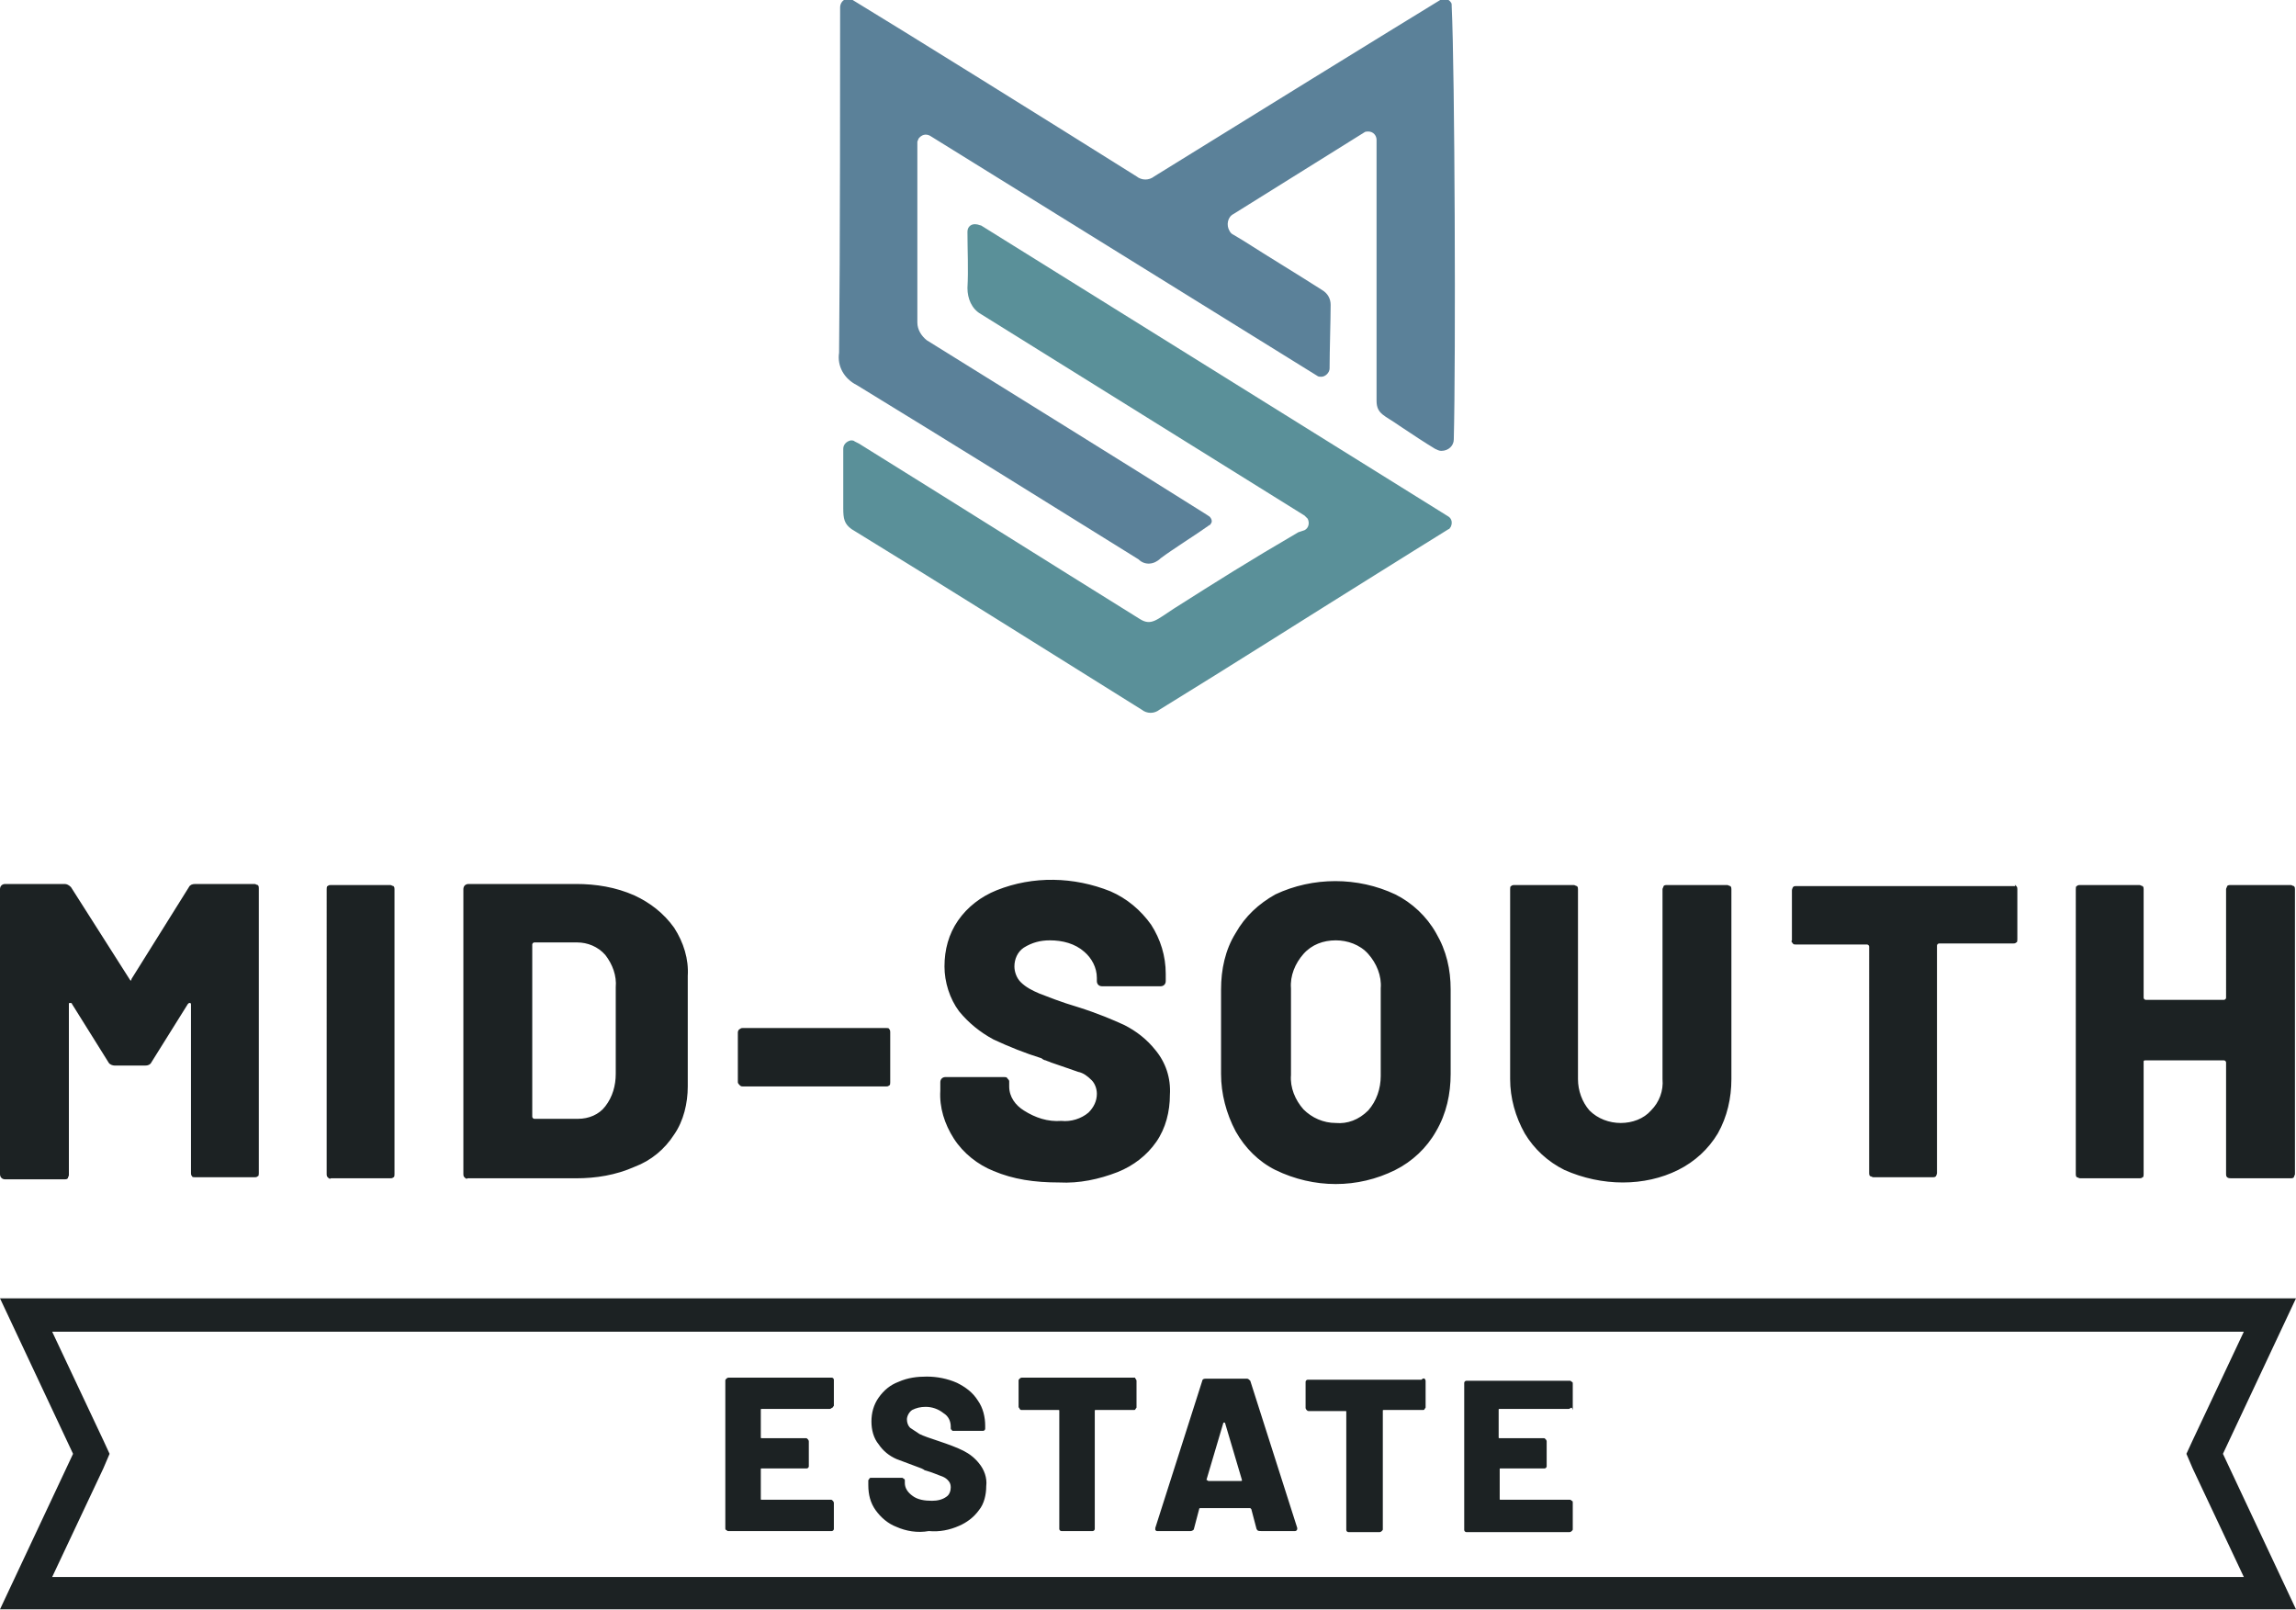 <?xml version="1.0" encoding="utf-8"?>
<!-- Generator: Adobe Illustrator 24.0.0, SVG Export Plug-In . SVG Version: 6.00 Build 0)  -->
<svg version="1.1" id="Layer_1" xmlns="http://www.w3.org/2000/svg" xmlns:xlink="http://www.w3.org/1999/xlink" x="0px" y="0px"
	 viewBox="0 0 220 154.3" style="enable-background:new 0 0 220 154.3;" xml:space="preserve">
<style type="text/css">
	.st0{fill:#5B8199;}
	.st1{fill:#5A9099;}
	.st2{fill:#1C2223;}
</style>
<path class="st0" d="M87.9,13.6c0,3.5,0,12.5,0,17.3c0,0.7,0.4,1.3,0.9,1.7c9,5.6,17.9,11.1,26.8,16.7l0.3,0.2
	c0.2,0.2,0.3,0.5,0.1,0.7c0,0.1-0.1,0.1-0.1,0.1c-1.1,0.8-3.5,2.3-4.7,3.2c-0.6,0.6-1.5,0.7-2.1,0.1c-9-5.6-18-11.2-27-16.7
	c-1.2-0.6-1.9-1.8-1.7-3.1c0.1-9.5,0.1-28,0.1-33.1c0-0.4,0.3-0.8,0.7-0.8c0.2,0,0.3,0,0.5,0.1c4.3,2.6,19.4,12,27.2,16.9
	c0.5,0.4,1.2,0.4,1.7,0c7.9-4.9,23.3-14.4,27.4-16.9c0.4-0.2,0.8-0.1,1,0.2c0.1,0.1,0.1,0.2,0.1,0.4c0.3,6.2,0.4,33.8,0.2,41.5
	c0,0.6-0.5,1.1-1.2,1.1c-0.2,0-0.4-0.1-0.6-0.2c-1-0.6-2.2-1.4-3.4-2.2c-1.4-1-2.2-1.1-2.2-2.4c0-8.3,0-16.5,0-24.8v-0.2
	c0-0.4-0.3-0.8-0.8-0.8c-0.1,0-0.3,0-0.4,0.1l-12.5,7.8c-0.6,0.3-0.7,1.1-0.4,1.6c0.1,0.2,0.2,0.3,0.4,0.4l1,0.6
	c2.5,1.6,5,3.1,7.5,4.7c0.5,0.3,0.8,0.8,0.8,1.4c0,1.5-0.1,4.4-0.1,6.1c0,0.4-0.4,0.8-0.8,0.8c-0.1,0-0.3,0-0.4-0.1L89.1,13
	c-0.4-0.2-0.8-0.1-1.1,0.3C88,13.4,87.9,13.5,87.9,13.6z"/>
<path class="st1" d="M125,50.8c0.4-0.2,0.5-0.7,0.3-1.1c-0.1-0.1-0.2-0.2-0.3-0.3l0,0c-10.3-6.4-20.7-12.9-31-19.3
	c-0.9-0.5-1.3-1.5-1.3-2.5c0.1-1.8,0-3.6,0-5.4l0,0c0-0.5,0.4-0.8,0.9-0.7c0.1,0,0.3,0.1,0.4,0.1l44.8,27.9c0.3,0.2,0.4,0.6,0.2,1
	c-0.1,0.1-0.1,0.2-0.2,0.2c-1.6,1-5,3.1-6.9,4.3c-6.9,4.3-13.8,8.7-20.8,13c-0.5,0.4-1.2,0.4-1.7,0c-9.3-5.8-18.5-11.6-27.8-17.3
	c-0.7-0.5-0.8-1-0.8-2V43c0-0.4,0.3-0.7,0.7-0.8c0.2,0,0.3,0,0.4,0.1l0.4,0.2c9,5.6,17.9,11.2,26.9,16.8c1.1,0.7,1.6,0.1,3.3-1
	c4.1-2.6,7.1-4.5,11.9-7.3L125,50.8z"/>
<path class="st2" d="M18.7,84.7h5.7c0.1,0,0.2,0.1,0.3,0.1c0.1,0.1,0.1,0.2,0.1,0.3v27.3c0,0.1,0,0.3-0.1,0.3
	c-0.1,0.1-0.2,0.1-0.3,0.1h-5.7c-0.1,0-0.3,0-0.3-0.1c-0.1-0.1-0.1-0.2-0.1-0.3V96.3c0-0.1,0-0.2-0.1-0.2s-0.1,0-0.2,0.1l-3.5,5.6
	c-0.1,0.2-0.3,0.3-0.6,0.3H11c-0.2,0-0.5-0.1-0.6-0.3l-3.5-5.6c0-0.1-0.1-0.1-0.2-0.1c-0.1,0-0.1,0-0.1,0.2v16.3
	c0,0.1-0.1,0.2-0.1,0.3c-0.1,0.1-0.2,0.1-0.3,0.1H0.5c-0.3,0-0.5-0.2-0.5-0.5V85.2c0-0.3,0.2-0.5,0.5-0.5c0,0,0,0,0,0h5.7
	c0.2,0,0.4,0.1,0.6,0.3l5.6,8.8c0.1,0.2,0.2,0.2,0.2,0l5.5-8.8C18.2,84.8,18.4,84.7,18.7,84.7z M31.4,112.8
	c-0.1-0.1-0.1-0.2-0.1-0.3V85.2c0-0.1,0-0.3,0.1-0.3c0.1-0.1,0.2-0.1,0.3-0.1h5.7c0.1,0,0.2,0.1,0.3,0.1c0.1,0.1,0.1,0.2,0.1,0.3
	v27.3c0,0.1,0,0.3-0.1,0.3c-0.1,0.1-0.2,0.1-0.3,0.1h-5.7C31.6,113,31.5,112.9,31.4,112.8z M44.5,112.8c-0.1-0.1-0.1-0.2-0.1-0.3
	V85.2c0-0.3,0.2-0.5,0.5-0.5h0h10.3c1.9,0,3.8,0.3,5.6,1.1c1.5,0.7,2.8,1.7,3.8,3.1c0.9,1.4,1.4,3,1.3,4.6v10.6
	c0,1.6-0.4,3.3-1.3,4.6c-0.9,1.4-2.2,2.5-3.8,3.1c-1.8,0.8-3.7,1.1-5.6,1.1H44.8C44.7,113,44.6,112.9,44.5,112.8z M51.2,107.2h4.2
	c1,0,2-0.4,2.6-1.2c0.7-0.9,1-2,1-3.1v-8.3c0.1-1.1-0.3-2.2-1-3.1c-0.7-0.8-1.7-1.2-2.7-1.2h-4.1c-0.1,0-0.2,0.1-0.2,0.2V107
	C51,107.1,51.1,107.2,51.2,107.2C51.2,107.3,51.2,107.3,51.2,107.2z M70.9,104c-0.1-0.1-0.2-0.2-0.2-0.3v-4.8c0-0.1,0.1-0.3,0.2-0.3
	c0.1-0.1,0.2-0.1,0.3-0.1h13.7c0.1,0,0.3,0,0.3,0.1c0.1,0.1,0.1,0.2,0.1,0.3v4.8c0,0.1,0,0.3-0.1,0.3c-0.1,0.1-0.2,0.1-0.3,0.1H71.2
	C71.1,104.1,71,104.1,70.9,104z M95.2,112.2c-1.5-0.6-2.9-1.7-3.8-3.1c-0.9-1.4-1.4-3-1.3-4.6v-0.8c0-0.3,0.2-0.5,0.5-0.5h0h5.6
	c0.1,0,0.3,0,0.3,0.1c0.1,0.1,0.2,0.2,0.2,0.3v0.5c0,1,0.6,1.8,1.4,2.3c1.1,0.7,2.3,1.1,3.6,1c0.9,0.1,1.9-0.2,2.6-0.8
	c0.5-0.5,0.8-1.1,0.8-1.8c0-0.5-0.2-1-0.5-1.3c-0.4-0.4-0.8-0.7-1.3-0.8c-0.6-0.2-1.4-0.5-2.6-0.9c-0.2-0.1-0.3-0.1-0.5-0.2
	c-0.1,0-0.3-0.1-0.4-0.2c-1.6-0.5-3.1-1.1-4.6-1.8c-1.3-0.7-2.4-1.6-3.3-2.7c-0.9-1.2-1.4-2.8-1.4-4.3c0-1.6,0.4-3.1,1.3-4.4
	c0.9-1.3,2.2-2.3,3.7-2.9c3.5-1.4,7.4-1.3,10.9,0.1c1.6,0.7,2.9,1.8,3.9,3.2c0.9,1.4,1.4,3,1.4,4.7V94c0,0.3-0.2,0.5-0.5,0.5h0h-5.6
	c-0.3,0-0.5-0.2-0.5-0.5v0v-0.3c0-1-0.5-1.9-1.2-2.5c-0.9-0.8-2.1-1.1-3.3-1.1c-0.9,0-1.7,0.2-2.5,0.7c-0.6,0.4-0.9,1.1-0.9,1.8
	c0,0.5,0.2,1.1,0.6,1.5c0.5,0.5,1.1,0.8,1.8,1.1c0.8,0.3,2,0.8,3.7,1.3c1.9,0.6,3.3,1.2,4.4,1.7c1.2,0.6,2.2,1.4,3,2.4
	c1,1.2,1.5,2.7,1.4,4.3c0,1.6-0.4,3.2-1.3,4.5c-0.9,1.3-2.2,2.3-3.7,2.9c-1.8,0.7-3.7,1.1-5.6,1C99.1,113.3,97.1,113,95.2,112.2z
	 M122.2,112.1c-1.6-0.8-2.9-2.1-3.8-3.7c-0.9-1.7-1.4-3.6-1.4-5.5v-8.1c0-1.9,0.4-3.8,1.4-5.4c0.9-1.6,2.2-2.8,3.8-3.7
	c3.6-1.7,7.9-1.7,11.5,0c1.6,0.8,3,2.1,3.9,3.7c1,1.7,1.4,3.5,1.4,5.4v8.1c0,1.9-0.4,3.8-1.4,5.5c-0.9,1.6-2.3,2.9-3.9,3.7
	C130.1,113.9,125.9,113.9,122.2,112.1L122.2,112.1z M131.1,106.4c0.8-0.9,1.2-2.1,1.2-3.3v-8.4c0.1-1.2-0.4-2.4-1.2-3.3
	c-0.8-0.9-2-1.3-3.1-1.3c-1.2,0-2.3,0.4-3.1,1.3c-0.8,0.9-1.3,2.1-1.2,3.3v8.3c-0.1,1.2,0.4,2.4,1.2,3.3c0.8,0.8,1.9,1.3,3.1,1.3
	C129.1,107.7,130.2,107.3,131.1,106.4z M149.9,112.1c-1.6-0.8-2.9-2-3.8-3.5c-0.9-1.6-1.4-3.4-1.4-5.2V85.2c0-0.1,0-0.3,0.1-0.3
	c0.1-0.1,0.2-0.1,0.3-0.1h5.7c0.1,0,0.2,0.1,0.3,0.1c0.1,0.1,0.1,0.2,0.1,0.3v18.2c0,1.1,0.4,2.2,1.1,3c0.8,0.8,1.9,1.2,3,1.2
	c1.1,0,2.2-0.4,2.9-1.2c0.8-0.8,1.2-1.9,1.1-3V85.2c0-0.1,0.1-0.2,0.1-0.3c0.1-0.1,0.2-0.1,0.4-0.1h5.7c0.1,0,0.2,0.1,0.3,0.1
	c0.1,0.1,0.1,0.2,0.1,0.3v18.2c0,1.8-0.4,3.6-1.3,5.2c-0.9,1.5-2.2,2.7-3.8,3.5C157.6,113.7,153.5,113.7,149.9,112.1L149.9,112.1z
	 M193.2,84.9c0.1,0.1,0.1,0.2,0.1,0.3V90c0,0.1,0,0.3-0.1,0.3c-0.1,0.1-0.2,0.1-0.3,0.1h-7.1c-0.1,0-0.2,0.1-0.2,0.2c0,0,0,0,0,0
	v21.8c0,0.1-0.1,0.3-0.1,0.3c-0.1,0.1-0.2,0.1-0.3,0.1h-5.7c-0.1,0-0.2-0.1-0.3-0.1c-0.1-0.1-0.1-0.2-0.1-0.3V90.7
	c0-0.1-0.1-0.2-0.2-0.2c0,0,0,0,0,0h-6.8c-0.1,0-0.3,0-0.3-0.1c-0.1-0.1-0.2-0.2-0.1-0.3v-4.8c0-0.1,0.1-0.3,0.1-0.3
	c0.1-0.1,0.2-0.1,0.3-0.1h21C193,84.7,193.1,84.8,193.2,84.9z M213.4,84.9c0.1-0.1,0.2-0.1,0.4-0.1h5.7c0.1,0,0.2,0.1,0.3,0.1
	c0.1,0.1,0.1,0.2,0.1,0.3v27.3c0,0.1-0.1,0.2-0.1,0.3c-0.1,0.1-0.2,0.1-0.3,0.1h-5.7c-0.1,0-0.3,0-0.4-0.1c-0.1-0.1-0.1-0.2-0.1-0.3
	v-10.7c0-0.1-0.1-0.2-0.2-0.2c0,0,0,0,0,0h-7.5c-0.1,0-0.2,0-0.2,0.1c0,0,0,0,0,0.1v10.7c0,0.1,0,0.3-0.1,0.3
	c-0.1,0.1-0.2,0.1-0.3,0.1h-5.7c-0.1,0-0.2-0.1-0.3-0.1c-0.1-0.1-0.1-0.2-0.1-0.3V85.2c0-0.1,0-0.3,0.1-0.3c0.1-0.1,0.2-0.1,0.3-0.1
	h5.7c0.1,0,0.2,0.1,0.3,0.1c0.1,0.1,0.1,0.2,0.1,0.3v10.4c0,0.1,0.1,0.2,0.2,0.2h7.5c0.1,0,0.2-0.1,0.2-0.2c0,0,0,0,0,0V85.2
	C213.3,85.1,213.4,85,213.4,84.9z"/>
<path class="st2" d="M215,127.6l-4.9,10.4l-0.6,1.3l0.6,1.4l4.9,10.4H5l4.9-10.4l0.6-1.4L9.9,138L5,127.6H215 M220,124.4H0l7,14.9
	l-7,14.9h220l-7-14.9L220,124.4L220,124.4z"/>
<path class="st2" d="M79.7,134.9c0,0-0.1,0.1-0.2,0.1H73c-0.1,0-0.1,0-0.1,0.1c0,0,0,0,0,0v2.6c0,0.1,0,0.1,0.1,0.1h4.2
	c0.1,0,0.1,0,0.2,0.1c0,0,0.1,0.1,0.1,0.2v2.4c0,0.1-0.1,0.2-0.2,0.2c0,0,0,0,0,0H73c-0.1,0-0.1,0-0.1,0.1c0,0,0,0,0,0v2.8
	c0,0.1,0,0.1,0.1,0.1h6.6c0.1,0,0.1,0,0.2,0.1c0,0,0.1,0.1,0.1,0.2v2.5c0,0.1-0.1,0.2-0.2,0.2c0,0,0,0,0,0h-9.9
	c-0.1,0-0.1,0-0.2-0.1c-0.1,0-0.1-0.1-0.1-0.2v-14.1c0-0.1,0-0.1,0.1-0.2c0,0,0.1-0.1,0.2-0.1h9.9c0.1,0,0.2,0.1,0.2,0.2
	c0,0,0,0,0,0v2.5C79.8,134.8,79.8,134.9,79.7,134.9z M85.9,146.3c-0.8-0.3-1.5-0.9-2-1.6c-0.5-0.7-0.7-1.5-0.7-2.4v-0.4
	c0-0.1,0-0.1,0.1-0.2c0-0.1,0.1-0.1,0.2-0.1h2.9c0.1,0,0.1,0,0.2,0.1c0.1,0,0.1,0.1,0.1,0.2v0.2c0,0.5,0.3,0.9,0.7,1.2
	c0.5,0.4,1.2,0.5,1.9,0.5c0.5,0,1-0.1,1.4-0.4c0.3-0.2,0.4-0.6,0.4-0.9c0-0.3-0.1-0.5-0.3-0.7c-0.2-0.2-0.4-0.3-0.7-0.4
	c-0.3-0.1-0.7-0.3-1.4-0.5c-0.1,0-0.2-0.1-0.2-0.1l-0.2-0.1c-0.8-0.3-1.6-0.6-2.4-0.9c-0.7-0.3-1.3-0.8-1.7-1.4
	c-0.5-0.6-0.7-1.4-0.7-2.2c0-0.8,0.2-1.6,0.7-2.3c0.5-0.7,1.1-1.2,1.9-1.5c0.9-0.4,1.8-0.5,2.7-0.5c1,0,2,0.2,2.9,0.6
	c0.8,0.4,1.5,0.9,2,1.7c0.5,0.7,0.7,1.6,0.7,2.4v0.3c0,0.1-0.1,0.2-0.2,0.2c0,0,0,0,0,0h-2.9c-0.1,0-0.1-0.1-0.1-0.1
	c-0.1,0-0.1-0.1-0.1-0.2v-0.1c0-0.5-0.2-1-0.7-1.3c-0.5-0.4-1.1-0.6-1.7-0.6c-0.5,0-0.9,0.1-1.3,0.3c-0.3,0.2-0.5,0.6-0.5,0.9
	c0,0.3,0.1,0.6,0.3,0.8c0.3,0.2,0.6,0.4,0.9,0.6c0.4,0.2,1,0.4,1.9,0.7s1.7,0.6,2.3,0.9c0.6,0.3,1.1,0.7,1.5,1.2
	c0.5,0.6,0.8,1.4,0.7,2.2c0,0.8-0.2,1.7-0.7,2.3c-0.5,0.7-1.2,1.2-1.9,1.5c-0.9,0.4-1.9,0.6-2.9,0.5
	C87.9,146.9,86.8,146.7,85.9,146.3z M108.8,132.1c0,0,0.1,0.1,0.1,0.2v2.5c0,0.1,0,0.1-0.1,0.2c0,0.1-0.1,0.1-0.2,0.1H105
	c-0.1,0-0.1,0-0.1,0.1v11.3c0,0.1-0.1,0.2-0.2,0.2c0,0,0,0,0,0h-3c-0.1,0-0.2-0.1-0.2-0.2c0,0,0,0,0,0v-11.3c0-0.1,0-0.1-0.1-0.1
	h-3.5c-0.1,0-0.1,0-0.2-0.1c0-0.1-0.1-0.1-0.1-0.2v-2.5c0-0.1,0-0.1,0.1-0.2c0,0,0.1-0.1,0.2-0.1h10.9
	C108.7,132,108.8,132.1,108.8,132.1z M120.4,146.5l-0.5-1.9c0,0-0.1-0.1-0.1-0.1H115c0,0-0.1,0-0.1,0.1l-0.5,1.9
	c0,0.1-0.2,0.2-0.3,0.2h-3.2c-0.1,0-0.1,0-0.2-0.1c0-0.1,0-0.2,0-0.2l4.5-14.1c0-0.1,0.1-0.2,0.3-0.2h4c0.1,0,0.2,0.1,0.3,0.2
	l4.5,14.1c0,0,0,0.1,0,0.1c0,0.1-0.1,0.2-0.2,0.2h-3.2C120.6,146.7,120.5,146.7,120.4,146.5C120.4,146.5,120.4,146.5,120.4,146.5z
	 M115.8,141.9h3.1c0.1,0,0.1,0,0.1-0.1l-1.6-5.4c0,0,0-0.1-0.1-0.1c0,0-0.1,0-0.1,0.1l-1.6,5.4C115.7,141.8,115.7,141.9,115.8,141.9
	z M136.5,132.1c0,0,0.1,0.1,0.1,0.2v2.5c0,0.1,0,0.1-0.1,0.2c0,0.1-0.1,0.1-0.2,0.1h-3.7c-0.1,0-0.1,0-0.1,0.1v11.3
	c0,0.1,0,0.1-0.1,0.2c0,0-0.1,0.1-0.2,0.1h-3c-0.1,0-0.2-0.1-0.2-0.2c0,0,0,0,0,0v-11.3c0-0.1,0-0.1-0.1-0.1h-3.5
	c-0.1,0-0.1,0-0.2-0.1c0,0-0.1-0.1-0.1-0.2v-2.5c0-0.1,0.1-0.2,0.2-0.2c0,0,0,0,0,0h10.9C136.4,132,136.5,132.1,136.5,132.1z
	 M150.5,134.9c0,0-0.1,0.1-0.2,0.1h-6.6c-0.1,0-0.1,0-0.1,0.1v2.6c0,0.1,0,0.1,0.1,0.1h4.2c0.1,0,0.1,0,0.2,0.1c0,0,0.1,0.1,0.1,0.2
	v2.4c0,0.1-0.1,0.2-0.2,0.2c0,0,0,0,0,0h-4.2c-0.1,0-0.1,0-0.1,0.1v2.8c0,0.1,0,0.1,0.1,0.1h6.6c0.1,0,0.1,0,0.2,0.1
	c0.1,0,0.1,0.1,0.1,0.2v2.5c0,0.1,0,0.1-0.1,0.2c0,0-0.1,0.1-0.2,0.1h-9.9c-0.1,0-0.2-0.1-0.2-0.2c0,0,0,0,0,0v-14.1
	c0-0.1,0.1-0.2,0.2-0.2c0,0,0,0,0,0h9.9c0.1,0,0.1,0,0.2,0.1c0.1,0,0.1,0.1,0.1,0.2v2.5C150.6,134.8,150.6,134.9,150.5,134.9z"/>
</svg>
